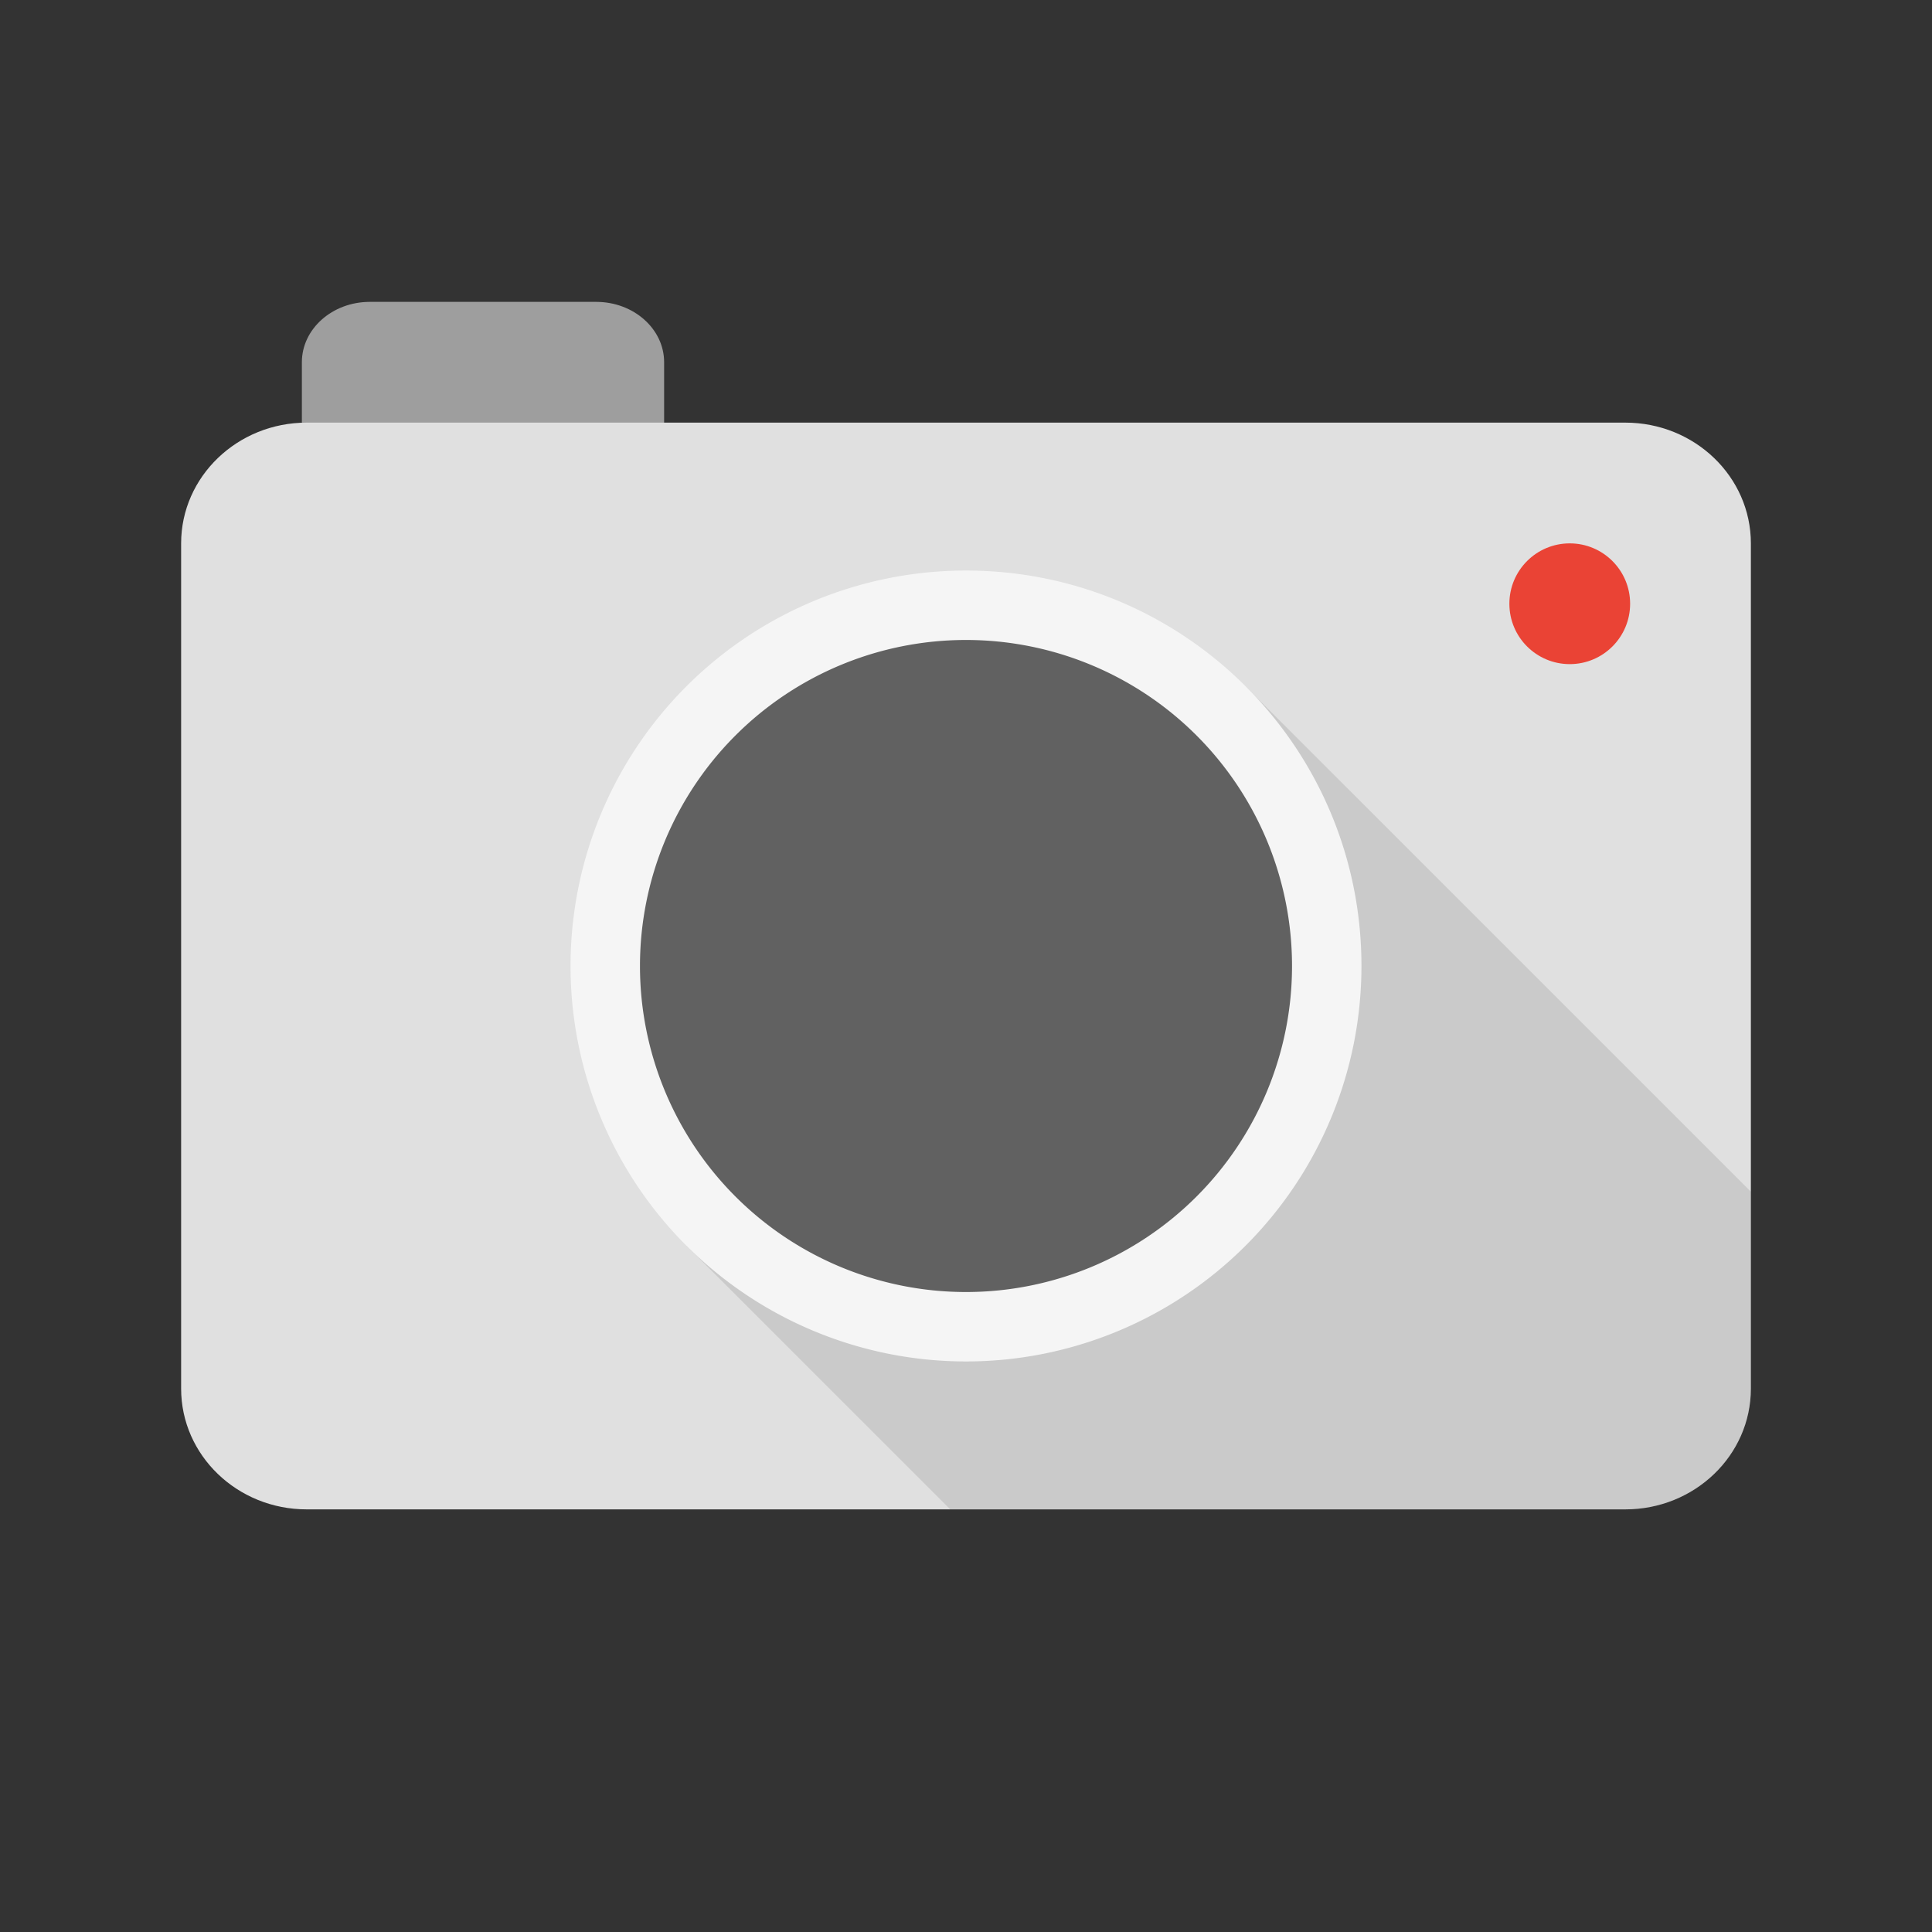 <svg viewBox="0 0 32 32" xmlns="http://www.w3.org/2000/svg"><rect x="0" y="0" width="32" height="32" fill="#333333" stroke="none"/><g fill="none" fill-rule="evenodd"><path d="M5 6c0-.552.504-1 1.125-1h3.75C10.496 5 11 5.448 11 6v3H5V6z" fill="#9E9E9E"/><path d="M26.92 7H5.08C3.931 7 3 7.896 3 9v14c0 1.105.931 2 2.08 2h21.84c1.149 0 2.08-.895 2.08-2V9c0-1.104-.931-2-2.08-2z" fill="#E0E0E0"/><circle fill="#EA4335" cx="26" cy="10" r="1"/><path d="M15.739 25H26.92c1.149 0 2.08-.895 2.08-2v-3.262l-8.369-8.368-9.262 9.26 4.37 4.37z" fill-opacity=".1" fill="#000"/><path d="M16 9.45c3.618 0 6.55 2.93 6.55 6.55a6.55 6.55 0 1 1-13.1 0A6.55 6.55 0 0 1 16 9.45z" fill="#F5F5F5"/><path d="M10.6 16a5.4 5.4 0 0 1 5.4-5.4 5.4 5.4 0 1 1-5.4 5.4z" fill="#616161"/></g></svg>